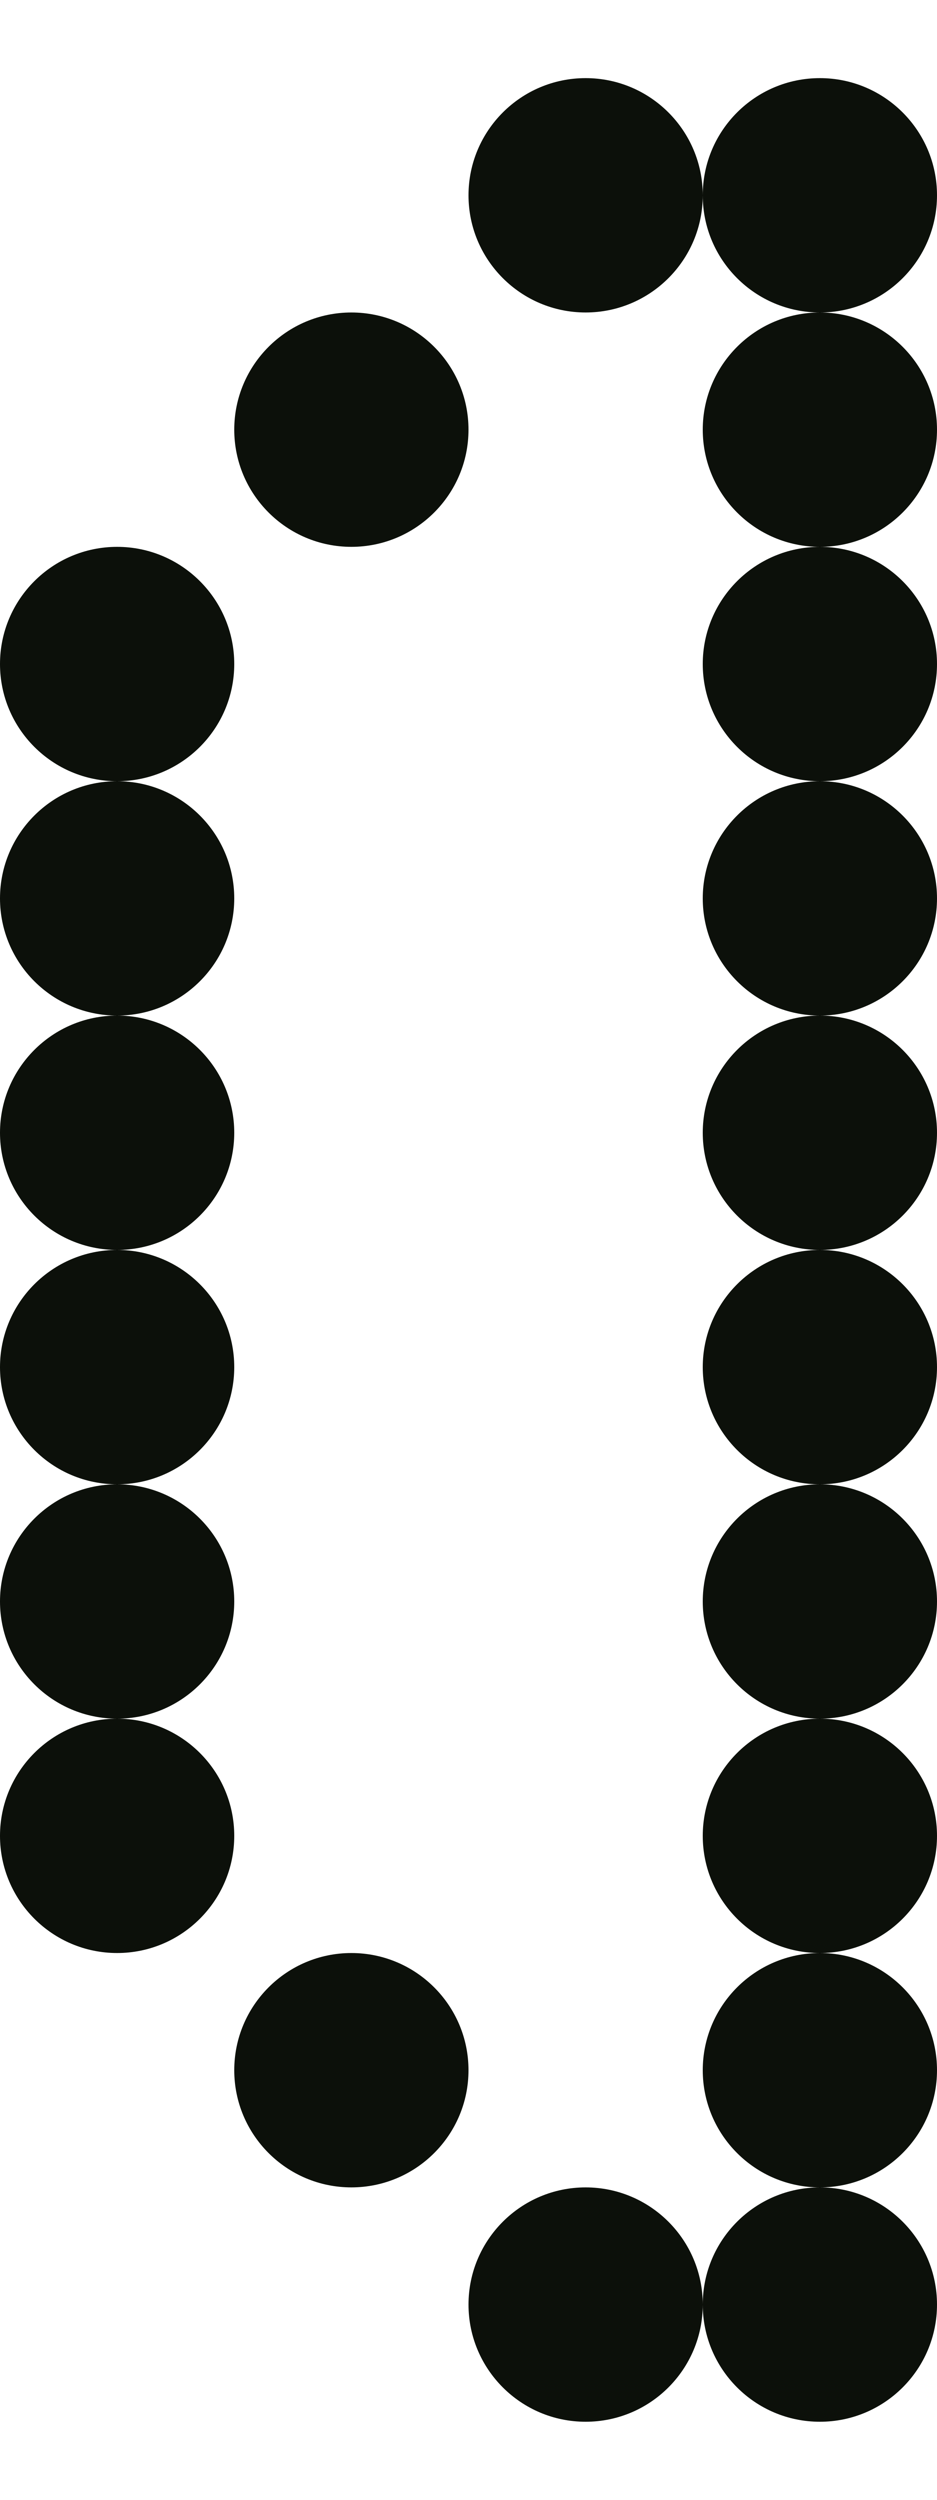 <svg width="6" height="16" viewBox="0 0 6 16" fill="none" xmlns="http://www.w3.org/2000/svg">
<path d="M0 11.75C0 12.164 0.336 12.5 0.75 12.5C1.164 12.5 1.5 12.164 1.5 11.75C1.5 11.336 1.164 11 0.75 11C1.164 11 1.5 10.664 1.5 10.25C1.5 9.836 1.164 9.5 0.75 9.5C1.164 9.5 1.5 9.164 1.5 8.75C1.5 8.336 1.164 8 0.75 8C1.164 8 1.5 7.664 1.5 7.25C1.5 6.836 1.164 6.5 0.75 6.5C1.164 6.5 1.5 6.164 1.5 5.75C1.5 5.336 1.164 5 0.75 5C1.164 5 1.5 4.664 1.5 4.25C1.5 3.836 1.164 3.5 0.75 3.5C0.336 3.5 0 3.836 0 4.25C0 4.664 0.336 5 0.75 5C0.336 5 0 5.336 0 5.75C0 6.164 0.336 6.5 0.75 6.5C0.336 6.5 0 6.836 0 7.25C0 7.664 0.336 8 0.75 8C0.336 8 0 8.336 0 8.75C0 9.164 0.336 9.5 0.75 9.5C0.336 9.5 0 9.836 0 10.25C0 10.664 0.336 11 0.75 11C0.336 11 0 11.336 0 11.75Z" fill="#0C100A"/>
<path d="M1.5 13.25C1.5 13.664 1.836 14 2.25 14C2.664 14 3 13.664 3 13.25C3 12.836 2.664 12.5 2.25 12.5C1.836 12.5 1.5 12.836 1.5 13.25Z" fill="#0C100A"/>
<path d="M3 14.75C3 15.164 3.336 15.5 3.75 15.5C4.164 15.5 4.5 15.164 4.5 14.75C4.5 15.164 4.836 15.5 5.25 15.5C5.664 15.5 6 15.164 6 14.75C6 14.336 5.664 14 5.25 14C5.664 14 6 13.664 6 13.25C6 12.836 5.664 12.5 5.25 12.5C5.664 12.5 6 12.164 6 11.75C6 11.336 5.664 11 5.25 11C5.664 11 6 10.664 6 10.25C6 9.836 5.664 9.5 5.25 9.5C5.664 9.5 6 9.164 6 8.75C6 8.336 5.664 8 5.25 8C5.664 8 6 7.664 6 7.25C6 6.836 5.664 6.5 5.25 6.5C5.664 6.5 6 6.164 6 5.75C6 5.336 5.664 5 5.25 5C5.664 5 6 4.664 6 4.25C6 3.836 5.664 3.5 5.25 3.5C5.664 3.5 6 3.164 6 2.75C6 2.336 5.664 2 5.25 2C5.664 2 6 1.664 6 1.25C6 0.836 5.664 0.5 5.25 0.5C4.836 0.5 4.5 0.836 4.5 1.25C4.5 0.836 4.164 0.5 3.75 0.5C3.336 0.5 3 0.836 3 1.25C3 1.664 3.336 2 3.75 2C4.164 2 4.5 1.664 4.5 1.25C4.5 1.664 4.836 2 5.25 2C4.836 2 4.5 2.336 4.5 2.75C4.5 3.164 4.836 3.5 5.25 3.5C4.836 3.5 4.5 3.836 4.5 4.25C4.5 4.664 4.836 5 5.25 5C4.836 5 4.5 5.336 4.5 5.75C4.5 6.164 4.836 6.5 5.25 6.5C4.836 6.5 4.5 6.836 4.5 7.25C4.5 7.664 4.836 8 5.25 8C4.836 8 4.5 8.336 4.5 8.75C4.5 9.164 4.836 9.5 5.25 9.5C4.836 9.5 4.5 9.836 4.5 10.25C4.5 10.664 4.836 11 5.25 11C4.836 11 4.5 11.336 4.5 11.75C4.5 12.164 4.836 12.5 5.25 12.5C4.836 12.5 4.5 12.836 4.5 13.25C4.5 13.664 4.836 14 5.25 14C4.836 14 4.5 14.336 4.5 14.75C4.5 14.336 4.164 14 3.75 14C3.336 14 3 14.336 3 14.75Z" fill="#0C100A"/>
<path d="M2.25 3.5C1.836 3.5 1.5 3.164 1.5 2.75C1.5 2.336 1.836 2 2.25 2C2.664 2 3 2.336 3 2.75C3 3.164 2.664 3.5 2.25 3.5Z" fill="#0C100A"/>
</svg>
